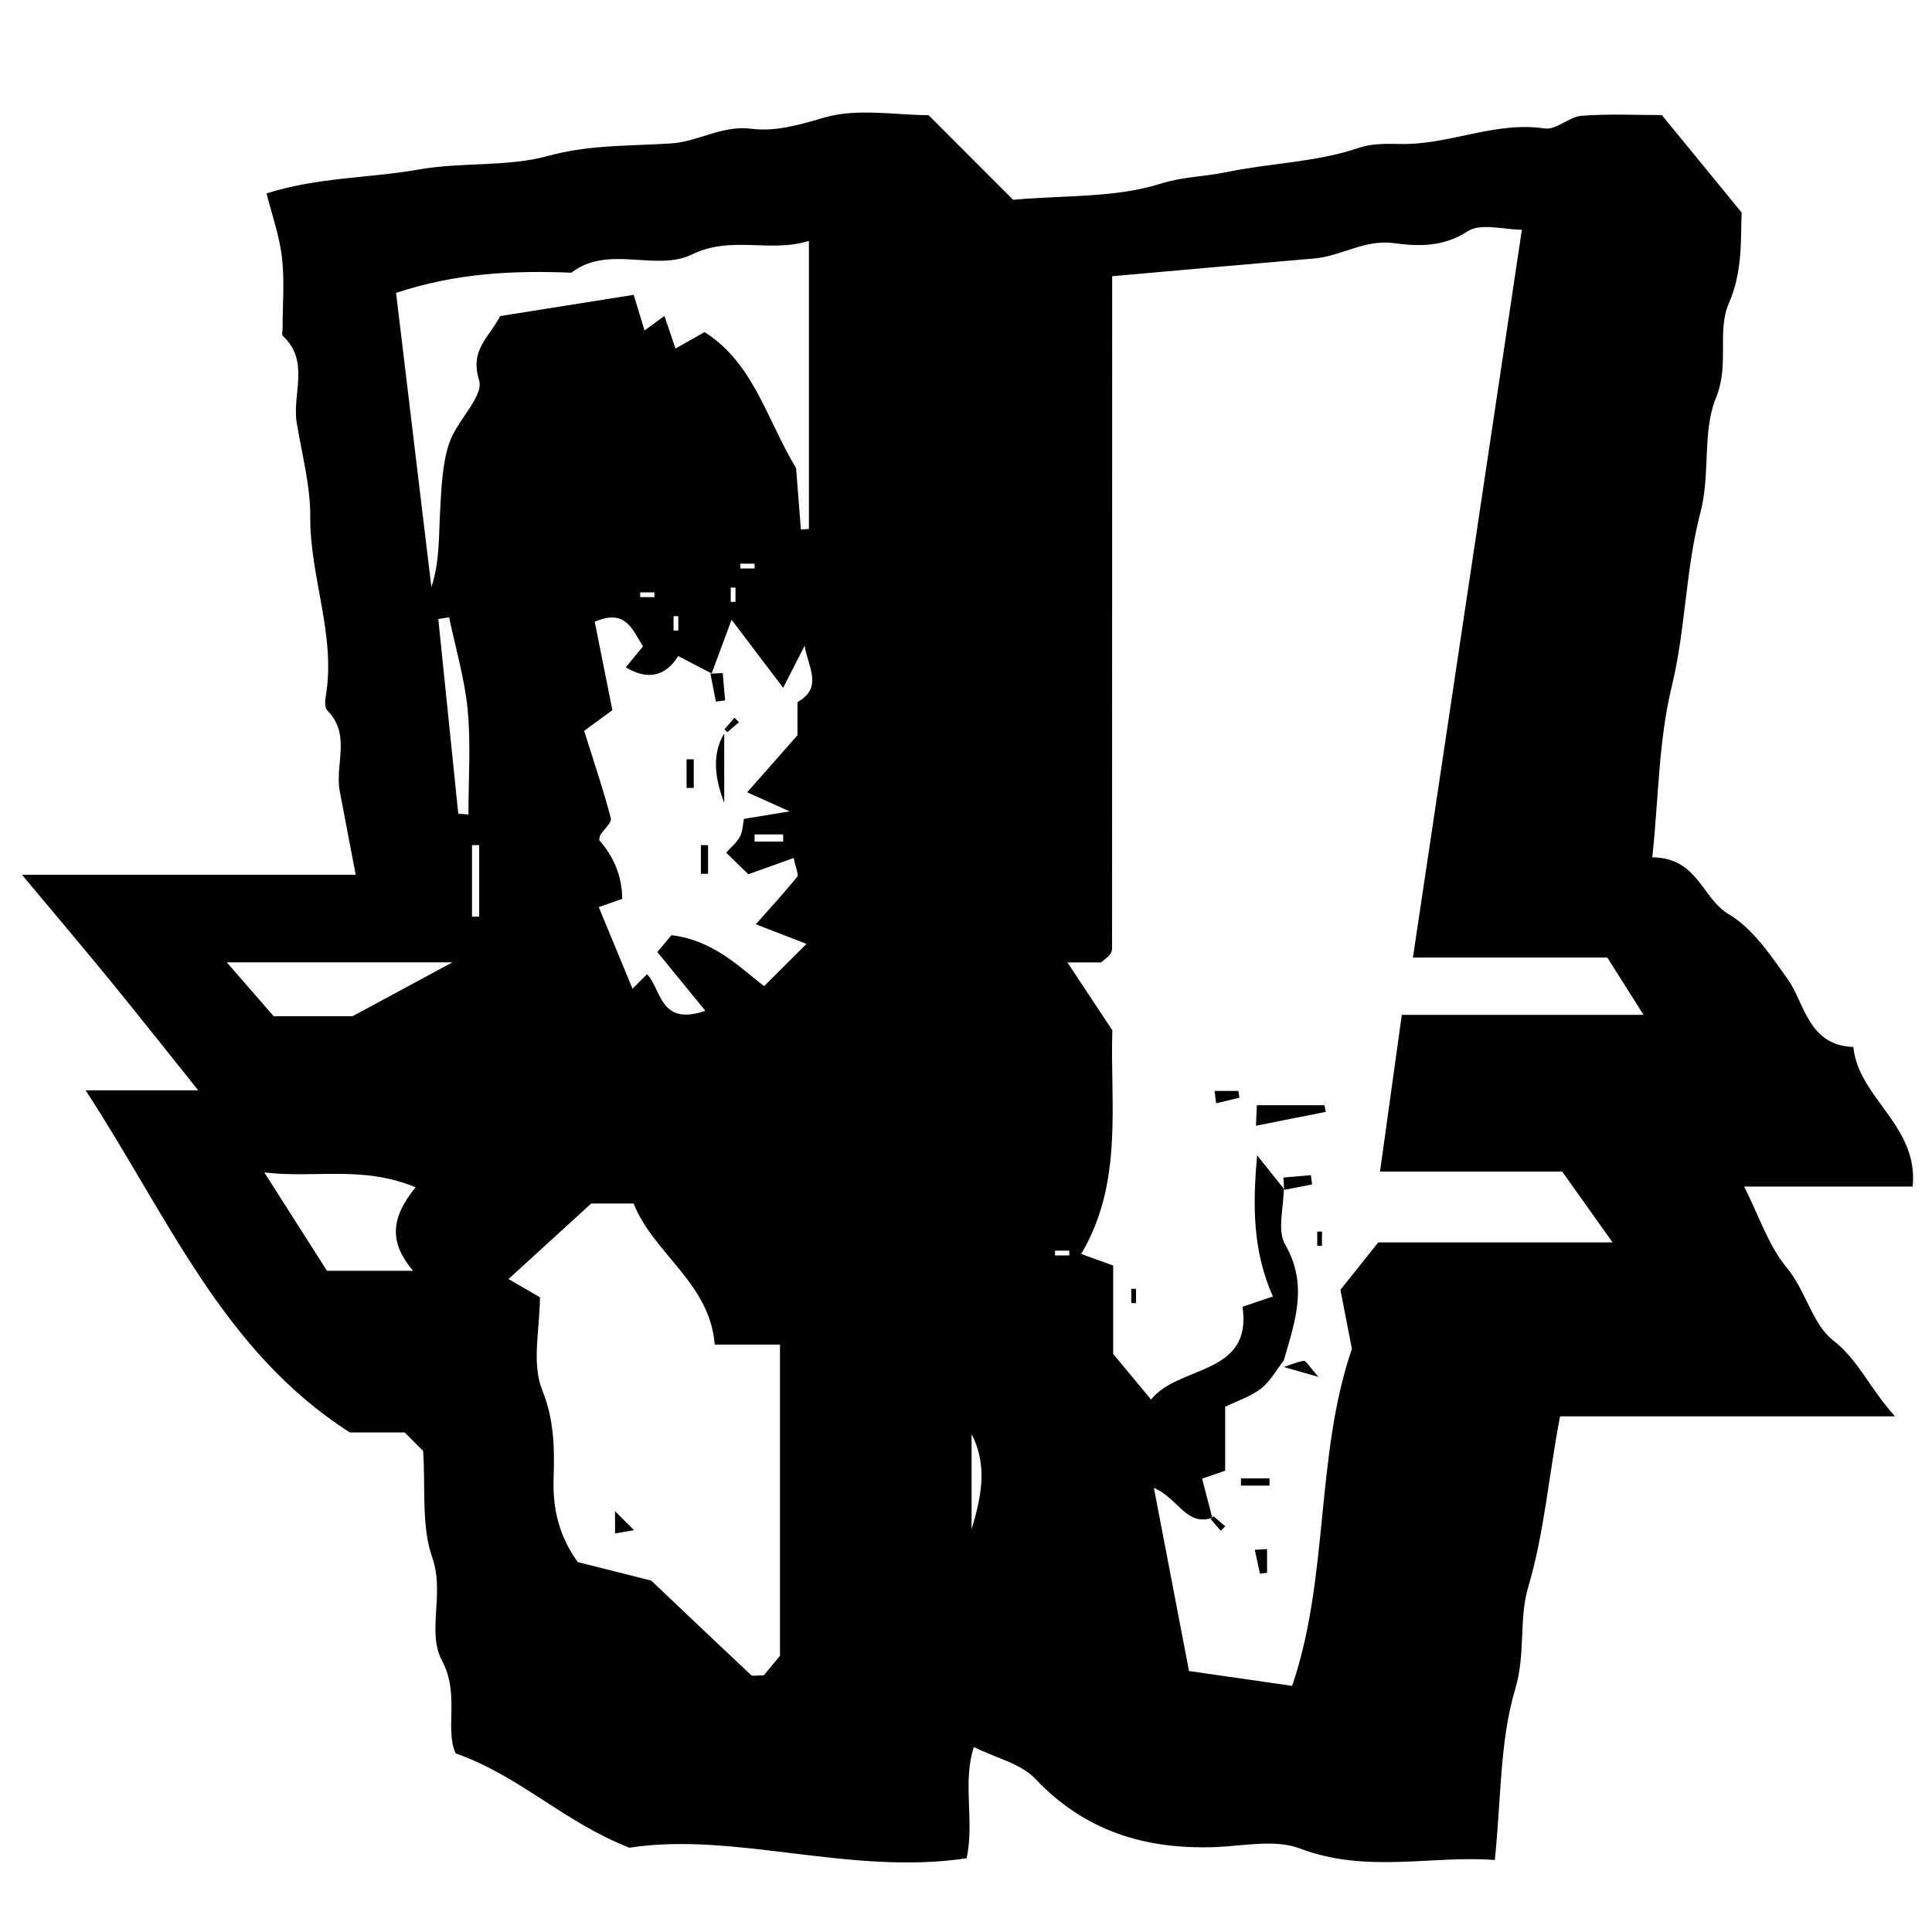 <?xml version="1.0" encoding="UTF-8"?>
<svg id="Layer_4" data-name="Layer 4" xmlns="http://www.w3.org/2000/svg" viewBox="0 0 350 350">
  <path d="M299.33,155.31c8.28,.08,8.98,7.44,13.83,10.3,4.29,2.53,7.6,7.38,10.8,11.93,2.94,4.18,3.64,11.87,11.79,12.13,.89,9.24,11.88,14.29,10.74,25.29h-30.52c2.71,5.36,4.39,10.66,7.67,14.63,3.49,4.2,4.74,10.34,8.37,13.16,4.73,3.69,6.47,8.45,11.28,13.83h-60.67c-2.09,10.89-2.84,21.05-5.77,30.93-1.72,5.81-.44,12.07-2.34,18.43-2.83,9.44-2.54,19.82-3.71,31.02-11.32-.9-23.22,2.51-35.31-2.09-4.52-1.72-10.26-.43-15.43-.25-12.61,.44-23.54-2.88-32.52-12.39-2.58-2.73-7.01-3.7-11.12-5.74-2.1,6.46,.14,13.28-1.3,20.15-21.11,3.19-41.98-4.87-61.11-1.91-11.96-4.7-19.78-12.97-31.46-17.09-2.02-4.34,.79-10.73-2.48-16.81-2.79-5.2,.52-12.16-1.75-18.63-2.03-5.78-1.2-12.57-1.67-19.36-.79-.79-2.01-2.02-3.34-3.34h-9.93c-23.05-14.73-32.9-39.06-47.87-61.98h20.4c-5.9-7.36-10.91-13.71-16.03-19.98-4.99-6.1-10.09-12.11-15.9-19.07h60.46c-1.09-5.73-1.99-10.42-2.89-15.12-.92-4.84,2.11-10.27-2.25-14.64-.46-.46-.45-1.63-.31-2.41,1.94-11.1-2.84-21.62-2.78-32.61,.03-5.68-1.5-11.38-2.45-17.05-.88-5.25,2.46-11.19-2.54-15.8-.22-.2-.03-.83-.03-1.27,0-4.32,.38-8.68-.11-12.94-.45-3.93-1.83-7.75-2.79-11.59,9.37-2.97,18.63-2.75,27.48-4.32,7.95-1.41,16.09-.43,23.51-2.47,7.55-2.07,14.87-1.78,22.33-2.27,4.88-.32,9.21-3.33,14.48-2.66,4.46,.57,8.77-.72,13.27-2.03,5.97-1.74,12.82-.43,18.86-.43,5.37,5.38,10.53,10.54,15.31,15.33,9.48-.84,18.54-.34,26.64-2.89,4.15-1.31,8.06-1.29,12.03-2.12,7.98-1.66,16.23-1.76,24.05-4.42,2.31-.78,4.98-.73,7.48-.68,8.82,.19,17.12-4.16,26.14-2.81,2.06,.31,4.39-2.13,6.68-2.3,5.08-.38,10.21-.12,14.51-.12,5.09,6.22,9.59,11.72,14.45,17.65-.18,5.05,.2,10.67-2.31,16.44-2.22,5.11,.16,11.09-2.34,17.16-2.51,6.09-.96,13.73-2.82,20.8-2.7,10.24-2.65,21.05-5.2,31.52-2.35,9.66-2.36,19.9-3.5,30.85Zm-170.41-33.31c-1.77-.92-3.54-1.84-6.06-3.15-2.31,3.77-5.65,4.38-9.49,2.04,1.1-1.34,2.1-2.55,3.11-3.79-2.04-3.3-3.21-6.82-8.74-4.47,1.01,5.06,2.03,10.16,3.2,16.02-1.73,1.27-3.8,2.78-5.11,3.75,1.86,5.95,3.53,10.85,4.83,15.84,.2,.78-1.25,1.99-1.89,3.02-.16,.25-.16,.6-.23,.91q4.14,4.71,4.18,10.67c-1.5,.53-3,1.05-4.25,1.49,2.04,4.93,4,9.66,6.12,14.79,1.41-1.41,2.02-2.02,2.63-2.63,2.62,2.7,2.26,9.5,10.56,6.62-3.39-4.15-6.14-7.52-8.69-10.64,1.1-1.32,2.18-2.61,2.54-3.05,7.89,.94,12.74,6.21,16.81,9.22,2.96-2.96,5.19-5.17,7.67-7.65-2.74-1.06-6.07-2.34-9.19-3.55,2.49-2.81,5.08-5.62,7.49-8.58,.33-.4-.25-1.54-.62-3.43-2.93,1.05-5.7,2.04-8.22,2.95-1.6-1.56-2.83-2.76-4.02-3.91,.88-.99,1.93-1.83,2.5-2.92,.53-1.02,.54-2.31,.72-3.2,2.61-.43,4.78-.78,8.28-1.36-3.2-1.44-4.92-2.21-7.69-3.46,3.59-4.08,6.57-7.45,9.11-10.33v-6.01c4.81-2.67,1.78-6.59,1.31-10.23-1.3,2.55-2.6,5.09-3.9,7.64-3.17-4.18-6.34-8.36-9.35-12.32-1.14,3.08-2.38,6.41-3.61,9.73Zm103.66,124.44c-1.35,1.73-2.44,3.79-4.11,5.1-1.84,1.44-4.23,2.19-6.52,3.31v11.58c-1.91,.66-3.41,1.18-4.18,1.44,.67,2.58,1.26,4.84,1.85,7.1-4.78,1.56-6.11-3.52-10.58-5.42,2.25,11.74,4.37,22.77,6.36,33.17,6.38,.92,12.48,1.8,18.68,2.69,6.73-19.64,4.17-41.7,10.83-61.05-.9-4.63-1.66-8.52-2.08-10.7,2.94-3.68,4.81-6.02,6.86-8.59h42.44c-3.16-4.44-6.03-8.47-9.12-12.82h-33.01c1.33-9.58,2.58-18.53,3.95-28.4h43.79c-2.49-3.94-4.45-7.04-6.56-10.38h-35.22c6.61-44.12,13.14-87.74,19.74-131.85-3.22,0-7.44-1.28-9.82,.28-4.43,2.89-8.93,2.74-13.33,2.15-5.33-.72-9.58,2.36-14.5,2.78-12.06,1.02-24.12,2.11-36.57,3.21,0,40.78,0,81.33-.02,121.89,0,.37-.24,.78-.47,1.09-.25,.33-.62,.56-1.52,1.34h-6.09c2.85,4.31,5.28,7.99,8.13,12.29-.44,13.17,2.08,27.53-5.65,40.52,2.42,.87,3.92,1.41,5.8,2.09v16.02c3.4,4.09,5.17,6.23,6.86,8.26,4.99-6.3,18.42-4.27,16.57-16.81,2.02-.68,3.51-1.18,5.51-1.86-3.63-8.15-3.7-16.3-2.86-25.57,2.14,2.68,3.48,4.36,4.83,6.04,0,3.41-1.24,7.54,.24,10.1,4.25,7.35,1.76,14.05-.24,21.01Zm-125.44-28.44c-4.78,4.37-9.58,8.75-15.02,13.71,1.96,1.14,3.85,2.23,5.69,3.3,0,5.72-1.54,11.95,.41,16.79,2.19,5.46,2.25,10.6,2.07,15.93-.19,5.59,.96,10.53,4.38,15.26,4.08,1.03,8.41,2.11,13.3,3.35,5.65,5.36,11.86,11.26,18.11,17.13,.23,.22,.84,.03,2.29,.03,.86-1.04,2.18-2.63,2.93-3.53v-56.39h-11.82c-.88-11.16-11.05-16.4-14.7-25.55h-7.64ZM71.75,53.07c2.11,17.55,4.26,35.42,6.4,53.29,1.52-4.57,1.32-9.18,1.58-13.77,.23-4.12,.37-8.39,1.63-12.25,1.33-4.09,6.34-8.51,5.43-11.47-1.71-5.58,1.8-7.66,3.82-11.61,7.15-1.14,14.38-2.29,24.19-3.85,.56,1.84,1.31,4.31,1.96,6.46,1.86-1.36,2.65-1.93,3.61-2.63,.76,2.23,1.27,3.73,2,5.9,2.07-1.17,3.77-2.13,5.27-2.98,8.88,5.62,11.25,15.81,16.58,24.65,.25,3.27,.56,7.2,.87,11.12,.48-.04,.96-.07,1.45-.11V43.64c-7.1,2.22-13.98-1.04-21.16,2.45-6.62,3.21-15.12-1.86-21.88,3.31-10.48-.42-20.87,.05-31.75,3.66Zm3.54,162.02c-9.74-4.01-18.06-1.58-27.41-2.69,4.46,6.99,8.05,12.64,11.36,17.82h15.59c-4.22-5-4.23-9.39,.46-15.13Zm-34.2-40.75c4.05,4.66,6.45,7.42,8.48,9.75h14.31c6.31-3.4,11.09-5.98,18.08-9.75H41.09Zm41.93-26.94c.61,.05,1.23,.1,1.84,.15,0-6.3,.45-12.64-.13-18.88-.53-5.67-2.2-11.23-3.37-16.84-.65,.1-1.31,.21-1.96,.31,1.21,11.75,2.41,23.51,3.62,35.26Zm92.99,129.65c1.73-5.72,2.98-11.57,0-17.24v17.24Zm-89.2-123.95h-1.3v12.96h1.3v-12.96Zm49.89-1.94v1.3h5.18v-1.3h-5.18Zm-2.59-49.04v.86h2.59v-.86h-2.59Zm-18.14,5.19v.86h2.59v-.86h-2.59Zm16.41,1.73h.86v-2.59h-.86v2.59Zm-9.5,2.59h-.86v2.59h.86v-2.59Zm68.24,114.94v.86h2.59v-.86h-2.59Z"/>
  <path d="M227.53,203.93c.05-1.09,.1-2.24,.16-3.71h12.24c.08,.4,.16,.8,.25,1.2-3.89,.77-7.78,1.55-12.65,2.52Z"/>
  <path d="M220.03,197.63h4.3c.07,.41,.13,.82,.2,1.23-1.41,.34-2.81,.67-4.22,1.01-.09-.75-.19-1.49-.28-2.24Z"/>
  <path d="M232.51,213.32l4.97-.43,.21,1.68c-1.69,.33-3.38,.66-5.06,.99-.04-.75-.08-1.49-.12-2.24Z"/>
  <path d="M238.86,249.44c-3.16-.9-4.72-1.34-6.28-1.79,1.21-.4,2.39-.95,3.63-1.12,.37-.05,.88,.92,2.65,2.91Z"/>
  <path d="M229.99,269.13h-5.18v-1.3h5.18v1.3Z"/>
  <path d="M229.54,280.62v4.3c-.43,.06-.85,.12-1.28,.17-.31-1.44-.63-2.89-.94-4.33,.74-.05,1.48-.1,2.22-.14Z"/>
  <path d="M239.49,223.11v2.59h-.86v-2.59h.86Z"/>
  <path d="M205.8,233.48v2.59h-.86v-2.59h.86Z"/>
  <path d="M219.85,274.69c.71,.6,1.41,1.2,2.12,1.81l-.82,.82c-.6-.71-1.2-1.41-1.81-2.12,.17-.17,.34-.34,.51-.51Z"/>
  <path d="M111.42,273.77l3.43,3.43c-.5,.09-1.64,.29-3.43,.6v-4.03Z"/>
  <path d="M131.2,132.87v12.56q-3-7.66,0-12.56Z"/>
  <path d="M130.93,121.93c.14,1.65,.28,3.3,.43,4.95-.56,.08-1.12,.15-1.67,.23-.33-1.69-.66-3.38-.99-5.07,.75-.04,1.49-.08,2.24-.11Z"/>
  <path d="M124.38,142.74v-5.19h1.3v5.19h-1.3Z"/>
  <path d="M126.97,158.3v-5.19h1.3v5.19h-1.3Z"/>
  <path d="M141.87,124.59c.86,.86,1.73,1.73,2.59,2.59-.86-.86-1.73-1.73-2.59-2.59Z"/>
  <path d="M131.24,132.14l1.81-2.12,.82,.82c-.71,.6-1.41,1.2-2.12,1.81-.17-.17-.34-.34-.51-.51Z"/>
</svg>